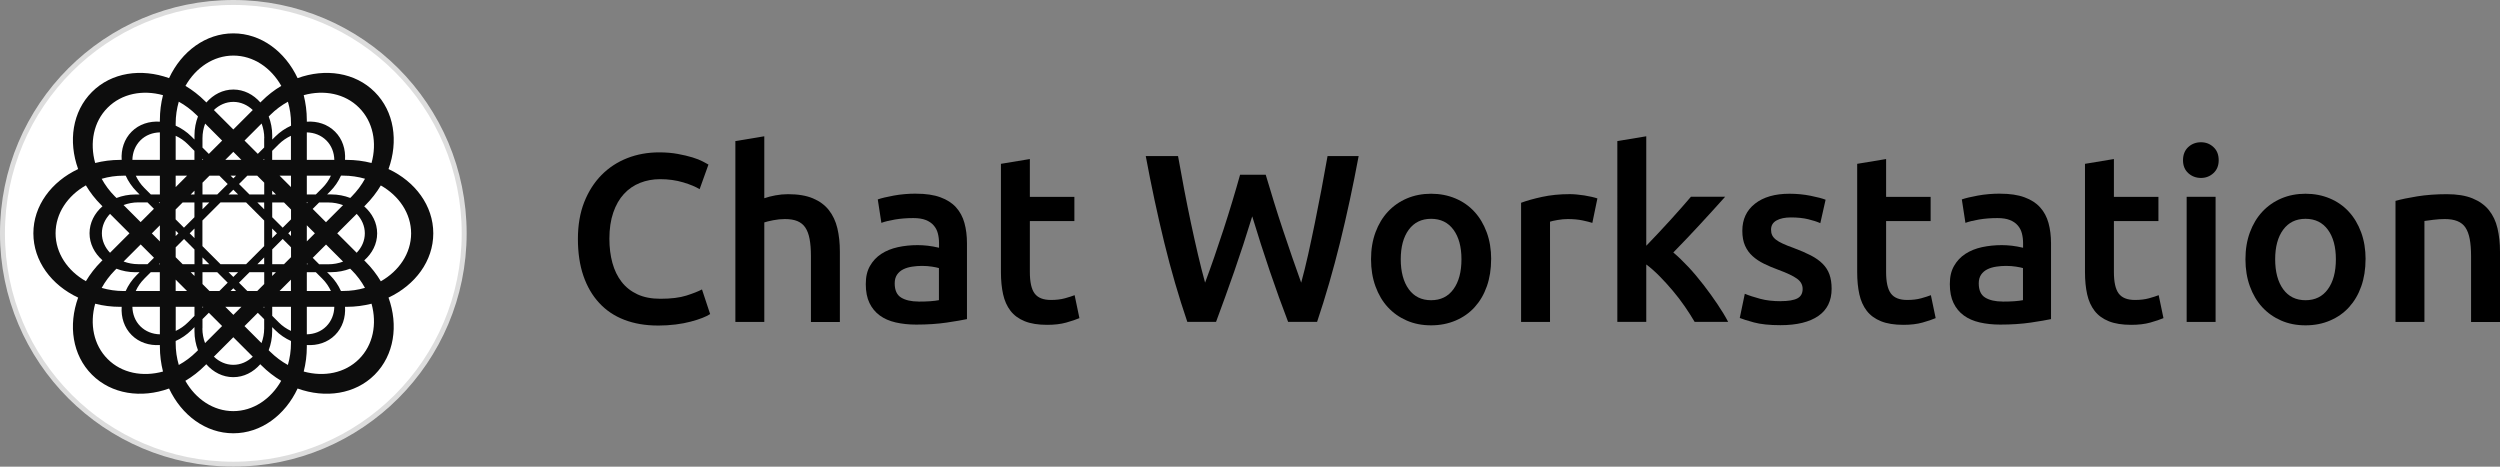 <?xml version="1.0" encoding="UTF-8"?>
<svg id="uuid-edb6776a-daf9-499c-b6ff-4f31ab853eb8" xmlns="http://www.w3.org/2000/svg" viewBox="0 0 506.48 94.54">
  <rect x="0" y="0" width="506.48" height="94.54" fill="#808080" stroke="none"/>
  <defs>
    <style>
      .cls-1, .cls-2 {
        stroke-width: 0px;
      }

      .cls-2 {
        fill: #0d0d0d;
        fill-rule: evenodd;
      }

      .cls-3 {
        fill: #fff;
        stroke: #ddd;
        stroke-miterlimit: 10;
      }
    </style>
  </defs>
  <circle class="cls-3" cx="47.27" cy="47.27" r="46.77"/>
  <path class="cls-2" d="M78.71,34.25c2.03-5.62,1.17-11.66-2.8-15.62h0c-3.97-3.97-10.01-4.83-15.62-2.8-2.54-5.4-7.41-9.07-13.02-9.07h0c-5.61,0-10.49,3.66-13.02,9.07-5.62-2.03-11.66-1.17-15.62,2.8h0c-3.97,3.97-4.83,10.01-2.8,15.62-5.4,2.54-9.07,7.41-9.07,13.02h0c0,5.61,3.66,10.49,9.07,13.02-2.03,5.62-1.17,11.66,2.8,15.62h0c3.97,3.97,10.01,4.83,15.62,2.8,2.54,5.4,7.41,9.07,13.02,9.07h0c5.61,0,10.49-3.66,13.02-9.07,5.62,2.03,11.66,1.17,15.62-2.8s4.83-10.01,2.8-15.62c5.4-2.54,9.07-7.41,9.07-13.02h0c0-5.61-3.66-10.49-9.07-13.02ZM72.74,21.81h0c2.87,2.87,3.66,7.11,2.53,11.21-1.6-.41-3.29-.63-5.03-.63h-.34c.14-2.14-.51-4.21-2.02-5.72s-3.58-2.16-5.72-2.02v-.34c0-1.75-.23-3.44-.63-5.03,4.1-1.13,8.35-.34,11.21,2.53h0ZM71.25,54.73c1.1,1.1,1.99,2.31,2.69,3.59-1.4.41-2.88.63-4.44.63h-.43c-.51-1.14-1.25-2.24-2.21-3.21l-.6-.6h.85c1.37,0,2.66-.26,3.83-.71,0,0,.3.3.3.3ZM58.32,73.94c-1.28-.7-2.48-1.6-3.59-2.69l-.3-.3c.45-1.17.71-2.47.71-3.83v-.85l.6.6c.96.96,2.07,1.7,3.21,2.21v.43c0,1.56-.23,3.04-.63,4.44ZM35.59,69.51v-.43c1.14-.51,2.24-1.25,3.21-2.21l.6-.6v.85c0,1.37.26,2.66.71,3.83l-.3.3c-1.1,1.1-2.31,1.99-3.59,2.69-.41-1.4-.63-2.88-.63-4.44ZM25.04,58.96c-1.56,0-3.04-.23-4.44-.63.7-1.28,1.6-2.48,2.69-3.59l.3-.3c1.17.45,2.47.71,3.83.71h.85l-.6.6c-.96.96-1.7,2.07-2.21,3.21,0,0-.43,0-.43,0ZM23.29,39.81c-1.1-1.1-1.99-2.31-2.69-3.59,1.4-.41,2.88-.63,4.44-.63h.43c.51,1.14,1.25,2.24,2.21,3.21l.6.6h-.85c-1.37,0-2.66.26-3.83.71,0,0-.3-.3-.3-.3ZM36.22,20.6c1.28.7,2.48,1.6,3.59,2.69l.3.3c-.45,1.17-.71,2.47-.71,3.83v.85l-.6-.6c-.96-.96-2.07-1.7-3.21-2.21v-.43c0-1.56.23-3.04.63-4.44ZM58.96,25.04v.43c-1.14.51-2.24,1.25-3.21,2.21l-.6.6v-.85c0-1.37-.26-2.66-.71-3.83l.3-.3c1.1-1.1,2.31-1.99,3.59-2.69.41,1.4.63,2.88.63,4.44ZM63.99,39.4h-1.83v-3.81h4.88c-.41.89-.98,1.74-1.73,2.48,0,0-1.32,1.32-1.32,1.32ZM41.17,62.21l-.15.15v-.22h.09l.07.07h0ZM53.37,32.33l.15-.15v.22h-.09l-.07-.07h0ZM50.11,58.96l-1.69-1.69,2.12-2.12h2.99v2.39l-1.42,1.42s-2,0-2,0ZM42.44,58.96l-1.42-1.42v-2.39h2.99l2.12,2.12-1.69,1.69s-2,0-2,0ZM44.44,35.59l1.69,1.69-2.12,2.12h-2.99v-2.39l1.42-1.42s2,0,2,0ZM52.11,35.59l1.42,1.42v2.39h-2.99l-2.12-2.12,1.69-1.69s2,0,2,0ZM58.96,44.44l-1.69,1.69-2.12-2.12v-2.99h2.39l1.42,1.42s0,2,0,2ZM49.86,53.52h-5.19l-3.66-3.66v-5.19l3.66-3.66h5.19l3.66,3.66v5.19l-3.66,3.66ZM53.52,52.15v1.38h-1.38l1.38-1.38ZM48.24,55.14l-.97.97-.97-.97s1.95,0,1.95,0ZM41.02,52.15l1.38,1.38h-1.38v-1.38ZM39.4,48.24l-.97-.97.97-.97s0,1.95,0,1.95ZM41.02,42.4v-1.38h1.38l-1.38,1.38ZM46.3,39.4l.97-.97.97.97s-1.95,0-1.95,0ZM53.52,42.4l-1.38-1.38h1.38v1.38ZM55.14,46.3l.97.97-.97.97s0-1.95,0-1.95ZM55.14,39.4v-.77l.77.77h-.77ZM47.27,36.14l-.55-.55h1.1s-.55.55-.55.55ZM39.4,39.4h-.77l.77-.77v.77ZM37,41.02h2.39v2.99l-2.12,2.12-1.69-1.69v-2s1.42-1.42,1.42-1.42ZM32.39,48.91l-1.63-1.63,1.63-1.63v3.28h0ZM35.59,46.72l.55.55-.55.55v-1.1ZM35.59,50.11l1.69-1.69,2.12,2.12v2.99h-2.39l-1.42-1.42s0-2,0-2ZM39.4,55.14v.77l-.77-.77h.77ZM47.27,58.4l.55.55h-1.1s.55-.55.55-.55ZM55.14,55.14h.77l-.77.77v-.77ZM57.54,53.52h-2.39v-2.99l2.12-2.12,1.69,1.69v2l-1.42,1.42ZM58.4,47.27l.55-.55v1.1s-.55-.55-.55-.55ZM62.16,45.64l1.63,1.63-1.63,1.63v-3.28h0ZM56.64,35.59h2.31v2.31l-2.31-2.31ZM55.14,32.39v-1.83l1.32-1.32c.76-.76,1.61-1.32,2.48-1.73v4.88h-3.81ZM45.64,32.39l1.63-1.63,1.63,1.63h-3.28,0ZM41.1,32.39h-.09v-.22l.15.15-.07.07h0ZM39.4,32.39h-3.81v-4.88c.89.41,1.74.98,2.48,1.73l1.32,1.32s0,1.83,0,1.83ZM37.9,35.59l-2.31,2.31v-2.31h2.31ZM32.39,41.1l-.07.07-.15-.15h.22v.09h0ZM31.18,42.31l-2.69,2.69-3.46-3.46c.92-.34,1.92-.54,2.98-.54h1.87l1.29,1.29h0ZM31.18,52.23l-1.29,1.29h-1.87c-1.06,0-2.07-.2-2.98-.54l3.46-3.46,2.69,2.69h0ZM32.33,53.37l.07.07v.09h-.22l.15-.15h0ZM37.9,58.96h-2.31v-2.31l2.31,2.31ZM39.4,62.16v1.83l-1.32,1.32c-.76.76-1.61,1.32-2.48,1.73v-4.88s3.81,0,3.81,0ZM48.91,62.16l-1.63,1.63-1.63-1.63h3.28,0ZM53.44,62.16h.09v.22l-.15-.15.07-.07h0ZM55.14,62.16h3.81v4.88c-.89-.41-1.74-.98-2.48-1.73l-1.32-1.32s0-1.83,0-1.83ZM56.63,58.96l2.31-2.31v2.31h-2.31ZM62.16,53.44l.07-.07.15.15h-.22v-.09h0ZM63.36,52.23l2.69-2.69,3.46,3.46c-.92.34-1.92.54-2.98.54h-1.87l-1.29-1.29h0ZM63.36,42.31l1.29-1.29h1.87c1.06,0,2.07.2,2.98.54l-3.46,3.46-2.69-2.69h0ZM62.21,41.17l-.07-.07v-.09h.22l-.15.15h0ZM62.16,32.39v-5.57c1.49.03,2.89.57,3.95,1.62s1.59,2.47,1.62,3.95h-5.57,0ZM53.52,28.01v1.87l-1.29,1.29-2.69-2.69,3.46-3.46c.34.92.54,1.92.54,2.98h0ZM47.27,26.23l-3.94-3.94c1.08-1.03,2.45-1.65,3.94-1.65s2.86.62,3.94,1.65c0,0-3.94,3.94-3.94,3.94ZM45,28.49l-2.69,2.69-1.29-1.29v-1.87c0-1.06.2-2.07.54-2.98l3.46,3.46h0ZM32.39,32.39h-5.57c.03-1.49.57-2.89,1.62-3.95s2.47-1.59,3.95-1.62v5.57h0ZM32.39,35.59v3.81h-1.83l-1.32-1.32c-.76-.76-1.32-1.61-1.73-2.48,0,0,4.88,0,4.88,0ZM26.23,47.27l-3.94,3.94c-1.03-1.08-1.65-2.45-1.65-3.94s.62-2.86,1.65-3.94c0,0,3.94,3.94,3.94,3.94ZM29.23,56.46l1.32-1.32h1.83v3.81h-4.88c.41-.89.98-1.74,1.73-2.48ZM32.39,62.16v5.57c-1.49-.03-2.89-.57-3.95-1.62s-1.59-2.47-1.62-3.95h5.57,0ZM41.02,66.52v-1.87l1.29-1.29,2.69,2.69-3.46,3.46c-.34-.92-.54-1.92-.54-2.98,0,0,0,0,0,0ZM47.27,68.32l3.94,3.94c-1.08,1.03-2.45,1.65-3.94,1.65s-2.86-.62-3.94-1.65c0,0,3.94-3.94,3.94-3.94ZM49.54,66.06l2.69-2.69,1.29,1.29v1.87c0,1.06-.2,2.07-.54,2.98l-3.46-3.46s0,0,0,0ZM62.16,62.16h5.57c-.03,1.49-.57,2.89-1.62,3.95s-2.47,1.59-3.95,1.62v-5.57h0ZM62.16,58.96v-3.81h1.83l1.32,1.32c.76.76,1.32,1.61,1.73,2.48,0,0-4.88,0-4.88,0ZM68.32,47.27l3.94-3.94c1.03,1.08,1.65,2.45,1.65,3.94s-.62,2.86-1.65,3.94c0,0-3.94-3.94-3.94-3.94ZM70.95,40.1c-1.17-.45-2.47-.71-3.83-.71h-.85l.6-.6c.96-.96,1.7-2.07,2.21-3.21h.43c1.56,0,3.04.23,4.44.63-.7,1.28-1.6,2.48-2.69,3.59,0,0-.3.3-.3.3ZM47.27,11.26h0c4.05,0,7.62,2.44,9.72,6.14-1.42.84-2.77,1.88-4,3.12l-.24.24c-1.42-1.62-3.34-2.62-5.47-2.62s-4.05,1-5.47,2.62l-.24-.24c-1.24-1.24-2.59-2.28-4-3.12,2.1-3.7,5.67-6.14,9.72-6.14,0,0-.02,0-.02,0ZM21.81,21.81h0c2.87-2.87,7.11-3.66,11.21-2.53-.41,1.6-.63,3.29-.63,5.03v.34c-2.14-.14-4.21.51-5.72,2.02s-2.16,3.58-2.02,5.72h-.34c-1.75,0-3.44.23-5.03.63-1.13-4.1-.34-8.35,2.53-11.21h0ZM11.26,47.27h0c0-4.05,2.44-7.62,6.14-9.72.84,1.42,1.88,2.77,3.12,4l.24.24c-1.62,1.42-2.62,3.34-2.62,5.47s1,4.05,2.62,5.47l-.24.24c-1.24,1.24-2.28,2.59-3.12,4-3.7-2.1-6.14-5.67-6.14-9.72,0,0,0,.02,0,.02ZM21.81,72.74h0c-2.87-2.87-3.66-7.11-2.53-11.21,1.6.41,3.29.63,5.03.63h.34c-.14,2.14.51,4.21,2.02,5.72s3.58,2.16,5.72,2.02v.34c0,1.75.23,3.44.63,5.03-4.1,1.13-8.35.34-11.21-2.53h0ZM47.27,83.29h0c-4.05,0-7.62-2.44-9.72-6.14,1.42-.84,2.77-1.88,4-3.12l.24-.24c1.42,1.62,3.34,2.62,5.47,2.62s4.05-1,5.47-2.62l.24.24c1.24,1.24,2.59,2.28,4,3.12-2.1,3.7-5.67,6.14-9.72,6.14h.02ZM72.74,72.74h0c-2.87,2.87-7.11,3.66-11.21,2.53.41-1.6.63-3.29.63-5.03v-.34c2.14.14,4.21-.51,5.72-2.02s2.16-3.58,2.02-5.72h.34c1.75,0,3.44-.23,5.03-.63,1.13,4.1.34,8.35-2.53,11.21h0ZM83.29,47.27c0,4.05-2.44,7.62-6.14,9.72-.84-1.42-1.88-2.77-3.12-4l-.24-.24c1.62-1.42,2.62-3.34,2.62-5.47s-1-4.05-2.62-5.47l.24-.24c1.24-1.24,2.28-2.59,3.12-4,3.7,2.1,6.14,5.67,6.14,9.72h0v-.02Z"/>
  <g>
    <path class="cls-1" d="M133.27,65.95c-2.52,0-4.78-.39-6.79-1.16s-3.7-1.91-5.09-3.42c-1.39-1.5-2.46-3.34-3.2-5.5s-1.11-4.65-1.11-7.46.43-5.3,1.28-7.46c.86-2.17,2.03-4,3.51-5.5,1.49-1.5,3.23-2.64,5.23-3.42s4.15-1.16,6.45-1.16c1.39,0,2.65.11,3.78.32s2.12.44,2.96.7c.84.26,1.53.53,2.08.82.55.29.94.5,1.16.63l-1.79,4.99c-.78-.48-1.88-.95-3.32-1.38s-3-.65-4.68-.65c-1.45,0-2.81.25-4.07.75s-2.35,1.25-3.27,2.25-1.64,2.26-2.16,3.78-.78,3.28-.78,5.28c0,1.78.2,3.41.61,4.9s1.03,2.77,1.87,3.85,1.91,1.92,3.2,2.52c1.29.6,2.84.9,4.65.9,2.17,0,3.93-.22,5.28-.65s2.41-.85,3.15-1.24l1.65,4.99c-.39.26-.91.52-1.58.78-.66.26-1.45.51-2.35.75-.9.24-1.92.44-3.05.58s-2.34.22-3.64.22Z"/>
    <path class="cls-1" d="M148.98,65.22V28.58l5.86-.97v12.55c.65-.23,1.4-.42,2.25-.58s1.7-.24,2.54-.24c2.04,0,3.72.28,5.07.85s2.42,1.36,3.22,2.38,1.38,2.24,1.72,3.66.51,3.01.51,4.75v14.25h-5.86v-13.33c0-1.36-.09-2.51-.27-3.47s-.47-1.73-.87-2.33-.95-1.03-1.62-1.31-1.52-.41-2.52-.41c-.78,0-1.57.08-2.38.24s-1.41.31-1.79.44v20.16h-5.86Z"/>
    <path class="cls-1" d="M185.62,39.24c1.94,0,3.57.24,4.9.73,1.32.48,2.38,1.16,3.17,2.04s1.36,1.93,1.7,3.17c.34,1.24.51,2.61.51,4.1v15.37c-.9.19-2.27.43-4.1.7-1.83.27-3.89.41-6.18.41-1.52,0-2.91-.15-4.17-.44s-2.33-.76-3.22-1.41c-.89-.65-1.58-1.49-2.08-2.52s-.75-2.31-.75-3.83.28-2.68.85-3.68,1.33-1.82,2.3-2.45c.97-.63,2.09-1.08,3.37-1.36s2.61-.41,4-.41c.65,0,1.32.04,2.04.12.71.08,1.47.22,2.28.41v-.97c0-.68-.08-1.32-.24-1.94-.16-.61-.44-1.16-.85-1.62-.4-.47-.94-.83-1.6-1.09-.66-.26-1.49-.39-2.5-.39-1.36,0-2.6.1-3.73.29s-2.05.42-2.76.68l-.73-4.75c.74-.26,1.83-.52,3.25-.78,1.42-.26,2.94-.39,4.56-.39h0ZM186.1,61.1c1.81,0,3.18-.1,4.12-.29v-6.5c-.32-.1-.79-.19-1.41-.29-.61-.1-1.29-.15-2.04-.15-.65,0-1.3.05-1.96.15-.66.1-1.26.27-1.79.53s-.96.62-1.28,1.09c-.32.47-.48,1.06-.48,1.77,0,1.39.44,2.35,1.31,2.88s2.05.8,3.54.8Z"/>
    <path class="cls-1" d="M202.78,33.19l5.86-.97v7.66h9.02v4.9h-9.02v10.32c0,2.04.32,3.49.97,4.36s1.74,1.31,3.3,1.31c1.07,0,2.01-.11,2.84-.34.82-.23,1.48-.44,1.96-.63l.97,4.65c-.68.29-1.57.59-2.67.9s-2.39.46-3.88.46c-1.81,0-3.32-.24-4.53-.73s-2.17-1.19-2.88-2.11-1.21-2.04-1.5-3.34-.44-2.8-.44-4.48v-21.96h0Z"/>
    <path class="cls-1" d="M256.43,35.42c.52,1.74,1.07,3.56,1.65,5.45s1.19,3.78,1.82,5.67,1.26,3.75,1.89,5.57,1.24,3.55,1.82,5.16c.48-1.74.95-3.64,1.41-5.7s.9-4.18,1.36-6.4c.45-2.21.9-4.47,1.33-6.76s.85-4.56,1.24-6.79h6.3c-1.13,6.07-2.39,11.92-3.77,17.52-1.39,5.61-2.93,10.96-4.65,16.07h-5.87c-2.5-6.53-4.93-13.65-7.27-21.38-1.2,3.91-2.41,7.63-3.64,11.15-1.23,3.52-2.46,6.93-3.69,10.23h-5.82c-1.74-5.11-3.3-10.46-4.67-16.07s-2.62-11.45-3.75-17.52h6.54c.39,2.2.8,4.44,1.24,6.74.44,2.29.89,4.55,1.36,6.76.47,2.21.95,4.35,1.43,6.42.48,2.07.97,3.97,1.45,5.72.61-1.65,1.24-3.38,1.87-5.21.63-1.83,1.25-3.68,1.87-5.57s1.2-3.77,1.77-5.65,1.09-3.68,1.58-5.43h5.23Z"/>
    <path class="cls-1" d="M302.09,52.53c0,2-.29,3.83-.87,5.48s-1.41,3.05-2.47,4.22-2.35,2.07-3.85,2.71-3.16.97-4.97.97-3.46-.32-4.94-.97c-1.49-.65-2.76-1.55-3.83-2.71s-1.9-2.57-2.5-4.22-.9-3.47-.9-5.48.3-3.82.9-5.45,1.44-3.03,2.52-4.19,2.37-2.06,3.85-2.69,3.12-.95,4.9-.95,3.42.32,4.92.95,2.79,1.53,3.85,2.69c1.07,1.16,1.9,2.56,2.5,4.19s.9,3.45.9,5.45ZM296.08,52.53c0-2.52-.54-4.52-1.62-5.99s-2.59-2.21-4.53-2.21-3.45.74-4.53,2.21-1.62,3.47-1.62,5.99.54,4.57,1.62,6.06,2.59,2.23,4.53,2.23,3.45-.74,4.53-2.23,1.62-3.51,1.62-6.06Z"/>
    <path class="cls-1" d="M322.6,45.16c-.48-.16-1.16-.33-2.01-.51s-1.85-.27-2.98-.27c-.65,0-1.33.06-2.06.19s-1.24.24-1.53.34v20.31h-5.86v-24.14c1.13-.42,2.54-.82,4.24-1.19,1.7-.37,3.58-.56,5.65-.56.39,0,.84.02,1.36.07.52.05,1.03.11,1.55.19.52.08,1.02.18,1.5.29.48.11.87.22,1.16.32l-1.02,4.94h0Z"/>
    <path class="cls-1" d="M333.55,49.76c.74-.78,1.53-1.61,2.38-2.5s1.66-1.78,2.47-2.67,1.58-1.74,2.3-2.57,1.35-1.54,1.87-2.16h6.93c-1.62,1.81-3.31,3.68-5.11,5.62-1.79,1.94-3.59,3.83-5.39,5.67.97.81,1.98,1.79,3.05,2.93s2.09,2.37,3.09,3.66,1.93,2.59,2.8,3.88c.87,1.29,1.6,2.49,2.17,3.59h-6.79c-.58-1-1.25-2.05-2.01-3.15s-1.58-2.17-2.45-3.2-1.76-2.01-2.67-2.93-1.79-1.7-2.67-2.35v11.63h-5.86V28.58l5.86-.97v22.15h0Z"/>
    <path class="cls-1" d="M360.74,61.01c1.55,0,2.68-.19,3.39-.56s1.07-1.01,1.07-1.91c0-.84-.38-1.53-1.14-2.08s-2.01-1.15-3.76-1.79c-1.07-.39-2.04-.8-2.93-1.24s-1.66-.95-2.3-1.53c-.65-.58-1.16-1.28-1.53-2.11-.37-.82-.56-1.83-.56-3.03,0-2.33.86-4.16,2.57-5.5s4.04-2.01,6.98-2.01c1.49,0,2.91.14,4.27.41s2.38.54,3.05.8l-1.07,4.75c-.65-.29-1.47-.56-2.47-.8-1-.24-2.17-.36-3.49-.36-1.2,0-2.17.2-2.91.61s-1.11,1.03-1.11,1.87c0,.42.07.79.22,1.11s.4.62.75.9.82.55,1.41.82,1.29.56,2.13.85c1.39.52,2.57,1.03,3.54,1.53s1.77,1.07,2.4,1.7,1.09,1.35,1.38,2.16c.29.81.44,1.78.44,2.91,0,2.42-.9,4.26-2.69,5.5s-4.35,1.87-7.68,1.87c-2.23,0-4.02-.19-5.38-.56s-2.31-.67-2.86-.9l1.02-4.9c.87.36,1.91.69,3.13,1.02s2.59.48,4.14.48h0Z"/>
    <path class="cls-1" d="M376.25,33.19l5.86-.97v7.66h9.02v4.9h-9.02v10.32c0,2.04.32,3.49.97,4.36.65.87,1.74,1.31,3.3,1.31,1.07,0,2.01-.11,2.84-.34.82-.23,1.48-.44,1.96-.63l.97,4.65c-.68.29-1.57.59-2.67.9s-2.39.46-3.88.46c-1.81,0-3.32-.24-4.53-.73s-2.17-1.19-2.88-2.11-1.21-2.04-1.5-3.34-.44-2.8-.44-4.48v-21.96h0Z"/>
    <path class="cls-1" d="M405.24,39.24c1.94,0,3.57.24,4.9.73,1.32.48,2.38,1.16,3.17,2.04.79.87,1.36,1.93,1.7,3.17s.51,2.61.51,4.1v15.37c-.9.19-2.27.43-4.1.7-1.83.27-3.89.41-6.18.41-1.52,0-2.91-.15-4.17-.44s-2.33-.76-3.22-1.41c-.89-.65-1.58-1.49-2.08-2.52s-.75-2.31-.75-3.83.28-2.68.85-3.68c.57-1,1.33-1.82,2.3-2.45s2.09-1.08,3.37-1.36c1.28-.27,2.61-.41,4-.41.65,0,1.32.04,2.04.12.71.08,1.47.22,2.28.41v-.97c0-.68-.08-1.32-.24-1.94-.16-.61-.44-1.16-.85-1.62-.4-.47-.94-.83-1.6-1.09s-1.49-.39-2.5-.39c-1.36,0-2.6.1-3.73.29s-2.05.42-2.76.68l-.73-4.75c.74-.26,1.83-.52,3.25-.78,1.42-.26,2.94-.39,4.56-.39h0ZM405.72,61.1c1.81,0,3.18-.1,4.12-.29v-6.5c-.32-.1-.79-.19-1.41-.29-.61-.1-1.29-.15-2.04-.15-.65,0-1.3.05-1.96.15s-1.26.27-1.79.53-.96.62-1.28,1.09c-.32.47-.48,1.06-.48,1.77,0,1.39.44,2.35,1.31,2.88s2.05.8,3.54.8h0Z"/>
    <path class="cls-1" d="M422.4,33.19l5.86-.97v7.66h9.02v4.9h-9.02v10.32c0,2.04.32,3.49.97,4.36.65.87,1.74,1.31,3.3,1.31,1.07,0,2.01-.11,2.84-.34.82-.23,1.48-.44,1.96-.63l.97,4.65c-.68.29-1.57.59-2.67.9s-2.39.46-3.88.46c-1.81,0-3.32-.24-4.53-.73s-2.17-1.19-2.88-2.11-1.21-2.04-1.5-3.34-.44-2.8-.44-4.48v-21.96h0Z"/>
    <path class="cls-1" d="M449.49,32.46c0,1.1-.36,1.97-1.07,2.62s-1.55.97-2.52.97-1.86-.32-2.57-.97c-.71-.65-1.07-1.52-1.07-2.62s.36-2.02,1.07-2.67,1.57-.97,2.57-.97,1.81.32,2.52.97c.71.65,1.07,1.53,1.07,2.67ZM448.86,65.22h-5.86v-25.35h5.86v25.35Z"/>
    <path class="cls-1" d="M479.24,52.53c0,2-.29,3.83-.87,5.48s-1.41,3.05-2.47,4.22-2.35,2.07-3.85,2.71c-1.5.65-3.16.97-4.97.97s-3.46-.32-4.94-.97c-1.49-.65-2.76-1.55-3.83-2.71s-1.9-2.57-2.5-4.22c-.6-1.65-.9-3.47-.9-5.48s.3-3.82.9-5.45,1.44-3.03,2.52-4.19c1.08-1.16,2.37-2.06,3.85-2.69s3.12-.95,4.9-.95,3.42.32,4.92.95c1.5.63,2.79,1.53,3.85,2.69,1.07,1.16,1.9,2.56,2.5,4.19.6,1.63.9,3.45.9,5.45ZM473.23,52.53c0-2.52-.54-4.52-1.62-5.99s-2.59-2.21-4.53-2.21-3.45.74-4.53,2.21c-1.08,1.47-1.62,3.47-1.62,5.99s.54,4.57,1.62,6.06,2.59,2.23,4.53,2.23,3.45-.74,4.53-2.23c1.08-1.49,1.62-3.51,1.62-6.06Z"/>
    <path class="cls-1" d="M485.3,40.7c1.13-.32,2.6-.63,4.41-.92,1.81-.29,3.81-.44,6.01-.44,2.07,0,3.8.28,5.19.85s2.5,1.36,3.32,2.38c.82,1.02,1.41,2.25,1.74,3.68.34,1.44.51,3.01.51,4.73v14.25h-5.86v-13.33c0-1.36-.09-2.51-.27-3.47-.18-.95-.47-1.73-.87-2.33s-.95-1.03-1.65-1.31-1.54-.41-2.54-.41c-.74,0-1.52.05-2.33.15s-1.41.18-1.79.24v20.45h-5.86v-24.53h0Z"/>
  </g>
</svg>
